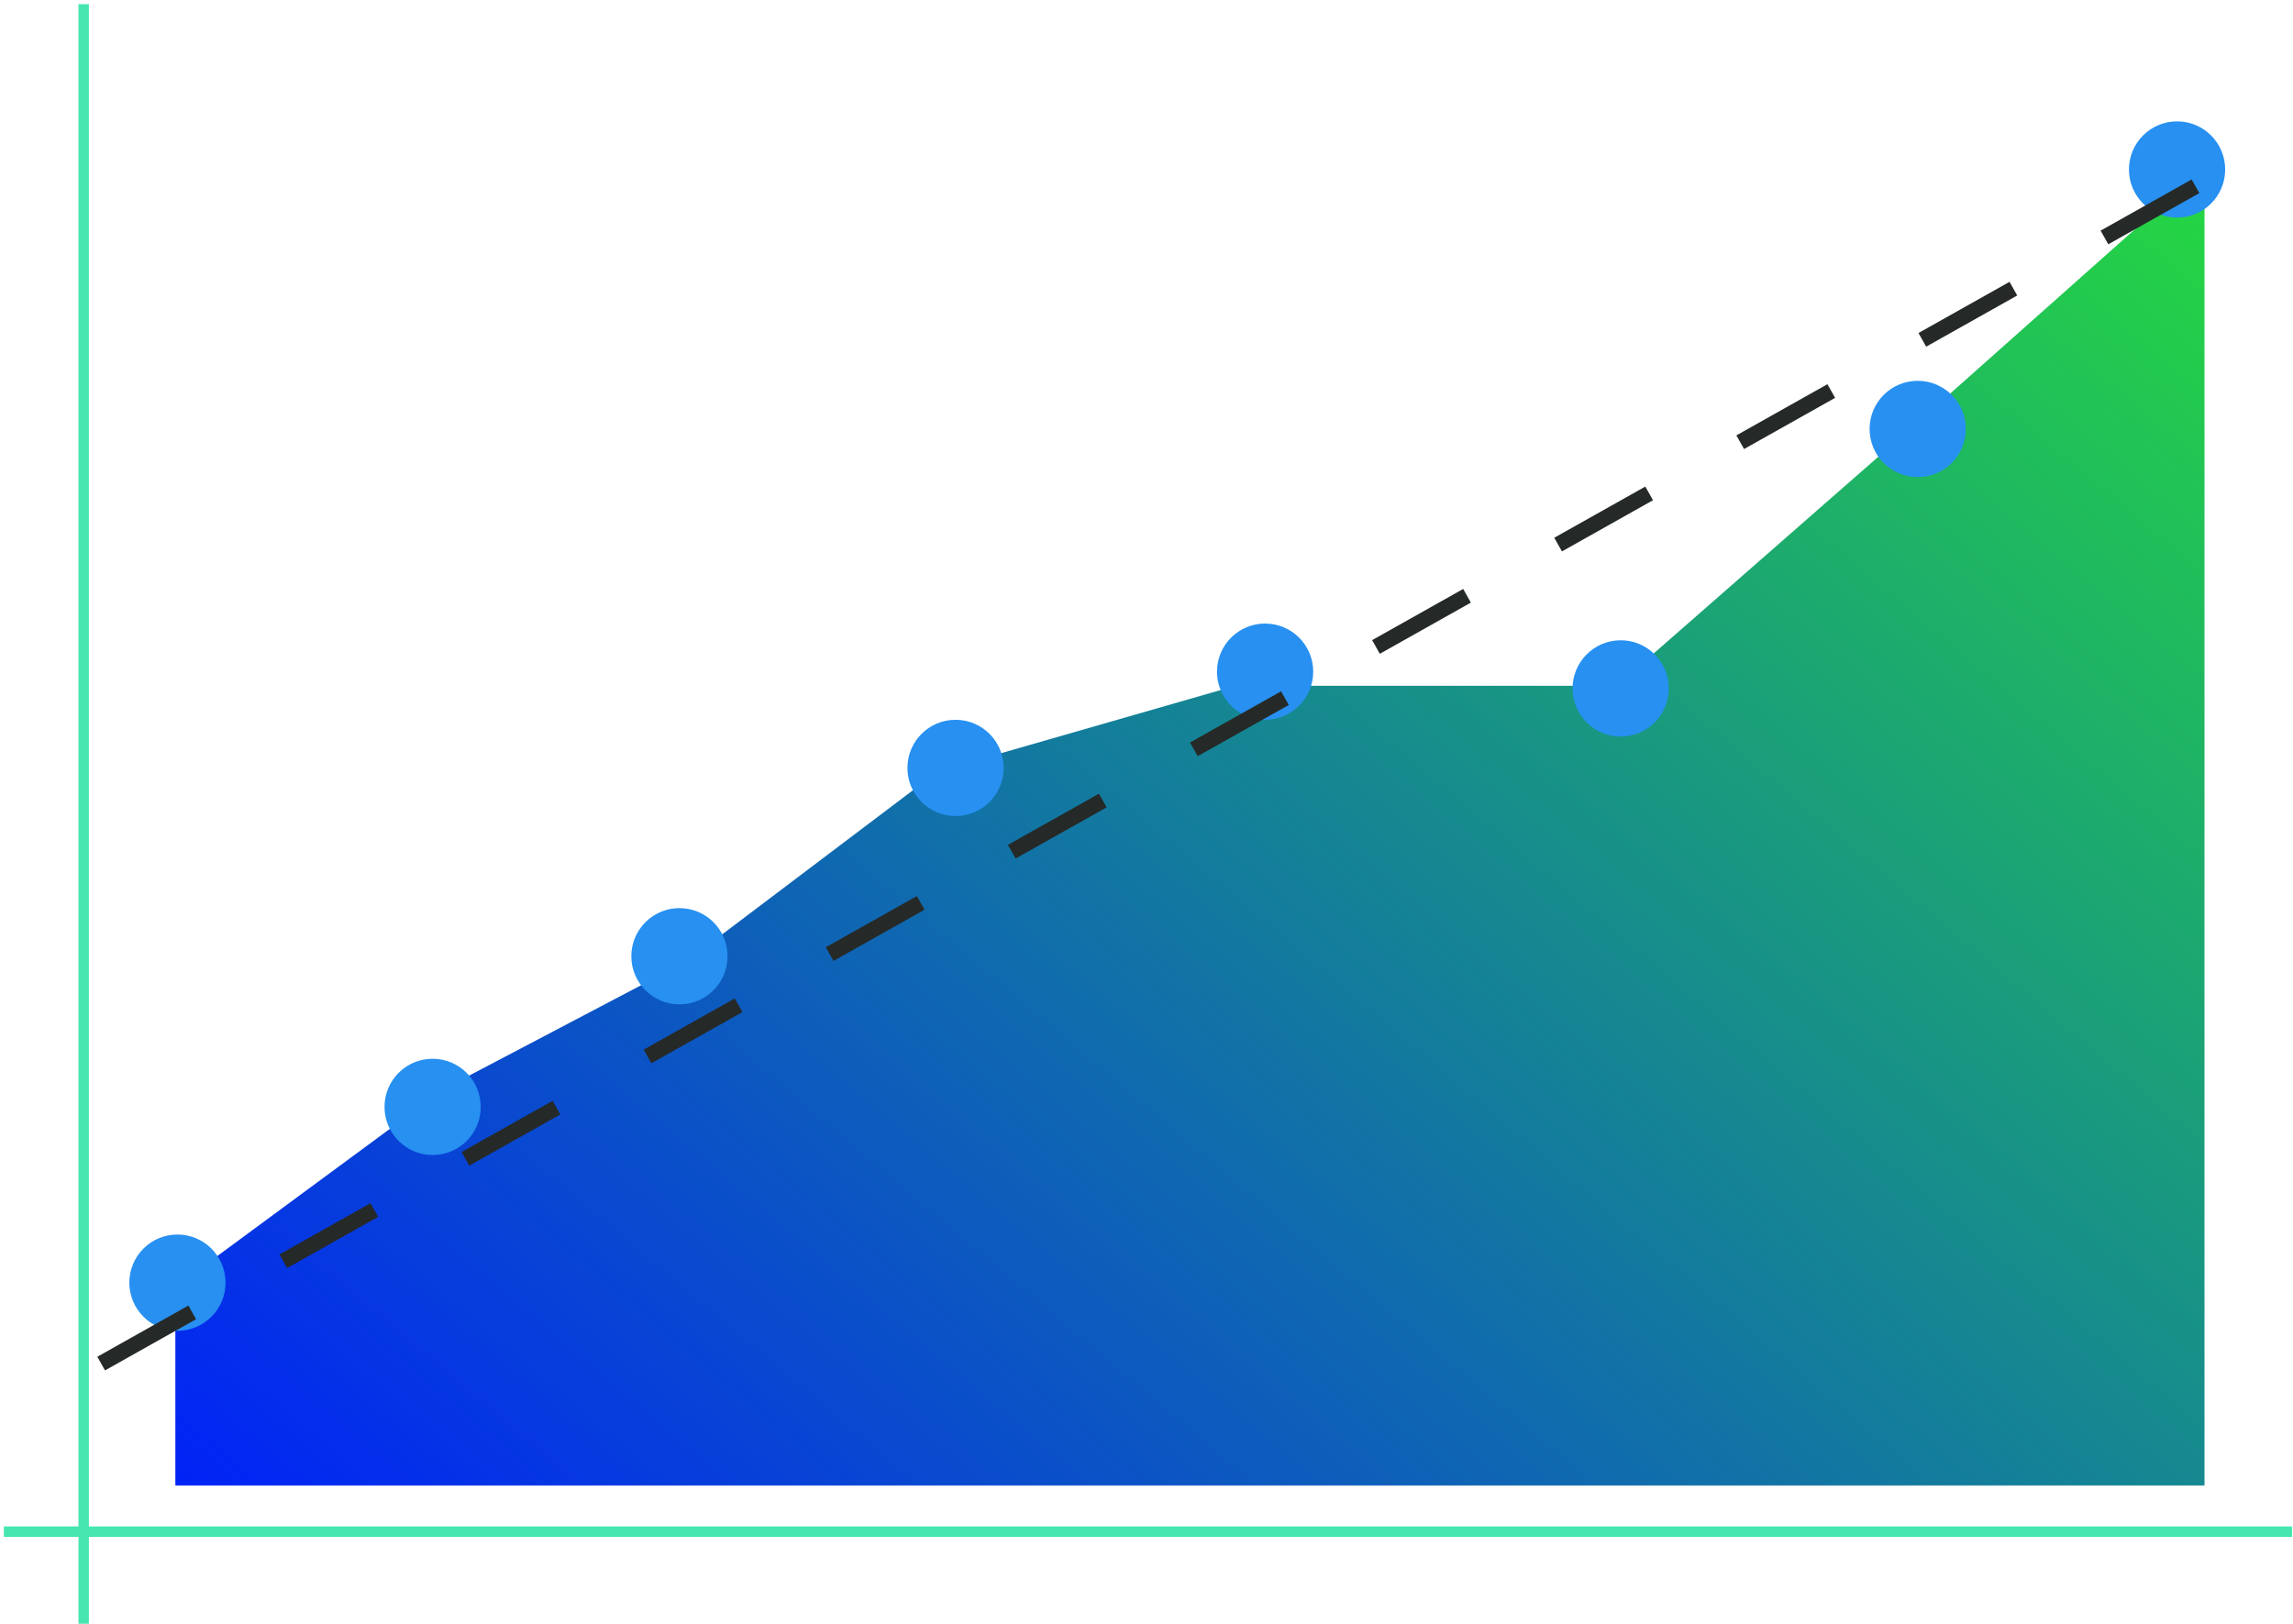 <svg width="439" height="311" viewBox="0 0 439 311" fill="none" xmlns="http://www.w3.org/2000/svg">
<g id="AnimatedGraph1">
<g id="Group 1">
<path id="Vector" d="M33.572 284.466V246.446L85.146 208.426L131.363 184.135L179.589 147.7L236.522 131.329H309.53L369.813 78.524L422.057 32.055V284.466H33.572Z" fill="url(#paint0_linear)"/>
</g>
<g id="Points">
<path id="Vector 2" d="M33.972 254.839C39.059 254.839 43.182 250.712 43.182 245.623C43.182 240.533 39.059 236.407 33.972 236.407C28.885 236.407 24.762 240.533 24.762 245.623C24.762 250.712 28.885 254.839 33.972 254.839Z" fill="#2790F1"/>
<path id="Vector 3" d="M82.827 221.181C87.914 221.181 92.038 217.054 92.038 211.965C92.038 206.875 87.914 202.749 82.827 202.749C77.741 202.749 73.617 206.875 73.617 211.965C73.617 217.054 77.741 221.181 82.827 221.181Z" fill="#2790F1"/>
<path id="Vector 4" d="M130.081 192.331C135.167 192.331 139.291 188.205 139.291 183.115C139.291 178.026 135.167 173.899 130.081 173.899C124.994 173.899 120.87 178.026 120.87 183.115C120.87 188.205 124.994 192.331 130.081 192.331Z" fill="#2790F1"/>
<path id="Vector 5" d="M182.94 156.269C188.027 156.269 192.151 152.143 192.151 147.053C192.151 141.963 188.027 137.837 182.94 137.837C177.854 137.837 173.73 141.963 173.73 147.053C173.73 152.143 177.854 156.269 182.94 156.269Z" fill="#2790F1"/>
<path id="Vector 6" d="M242.207 137.837C247.294 137.837 251.418 133.711 251.418 128.621C251.418 123.532 247.294 119.406 242.207 119.406C237.121 119.406 232.997 123.532 232.997 128.621C232.997 133.711 237.121 137.837 242.207 137.837Z" fill="#2790F1"/>
<path id="Vector 7" d="M310.284 141.043C315.37 141.043 319.494 136.916 319.494 131.827C319.494 126.737 315.37 122.611 310.284 122.611C305.197 122.611 301.073 126.737 301.073 131.827C301.073 136.916 305.197 141.043 310.284 141.043Z" fill="#2790F1"/>
<path id="Vector 8" d="M367.148 91.357C372.235 91.357 376.359 87.231 376.359 82.141C376.359 77.052 372.235 72.925 367.148 72.925C362.062 72.925 357.938 77.052 357.938 82.141C357.938 87.231 362.062 91.357 367.148 91.357Z" fill="#2790F1"/>
<path id="Vector 9" d="M416.804 41.672C421.891 41.672 426.015 37.546 426.015 32.456C426.015 27.366 421.891 23.24 416.804 23.24C411.718 23.24 407.594 27.366 407.594 32.456C407.594 37.546 411.718 41.672 416.804 41.672Z" fill="#2790F1"/>
</g>
<g id="GraphLines">
<path id="Vector 10" d="M16.02 0.801V310.935" stroke="#47E6B1" stroke-width="2" stroke-miterlimit="10"/>
<path id="Vector 11" d="M0.735 293.305H438.829" stroke="#47E6B1" stroke-width="2" stroke-miterlimit="10"/>
</g>
<path id="VectorGrowth" d="M19.368 261.118L428.629 31.007" stroke="#252927" stroke-width="3" stroke-dasharray="20 20"/>
</g>
<defs>
<linearGradient id="paint0_linear" x1="421.859" y1="31.893" x2="122.761" y2="386.507" gradientUnits="userSpaceOnUse">
<stop stop-color="#254CD7"/>
<stop offset="0" stop-color="#25D741"/>
<stop offset="1" stop-color="#001AFF"/>
</linearGradient>
</defs>
</svg>
